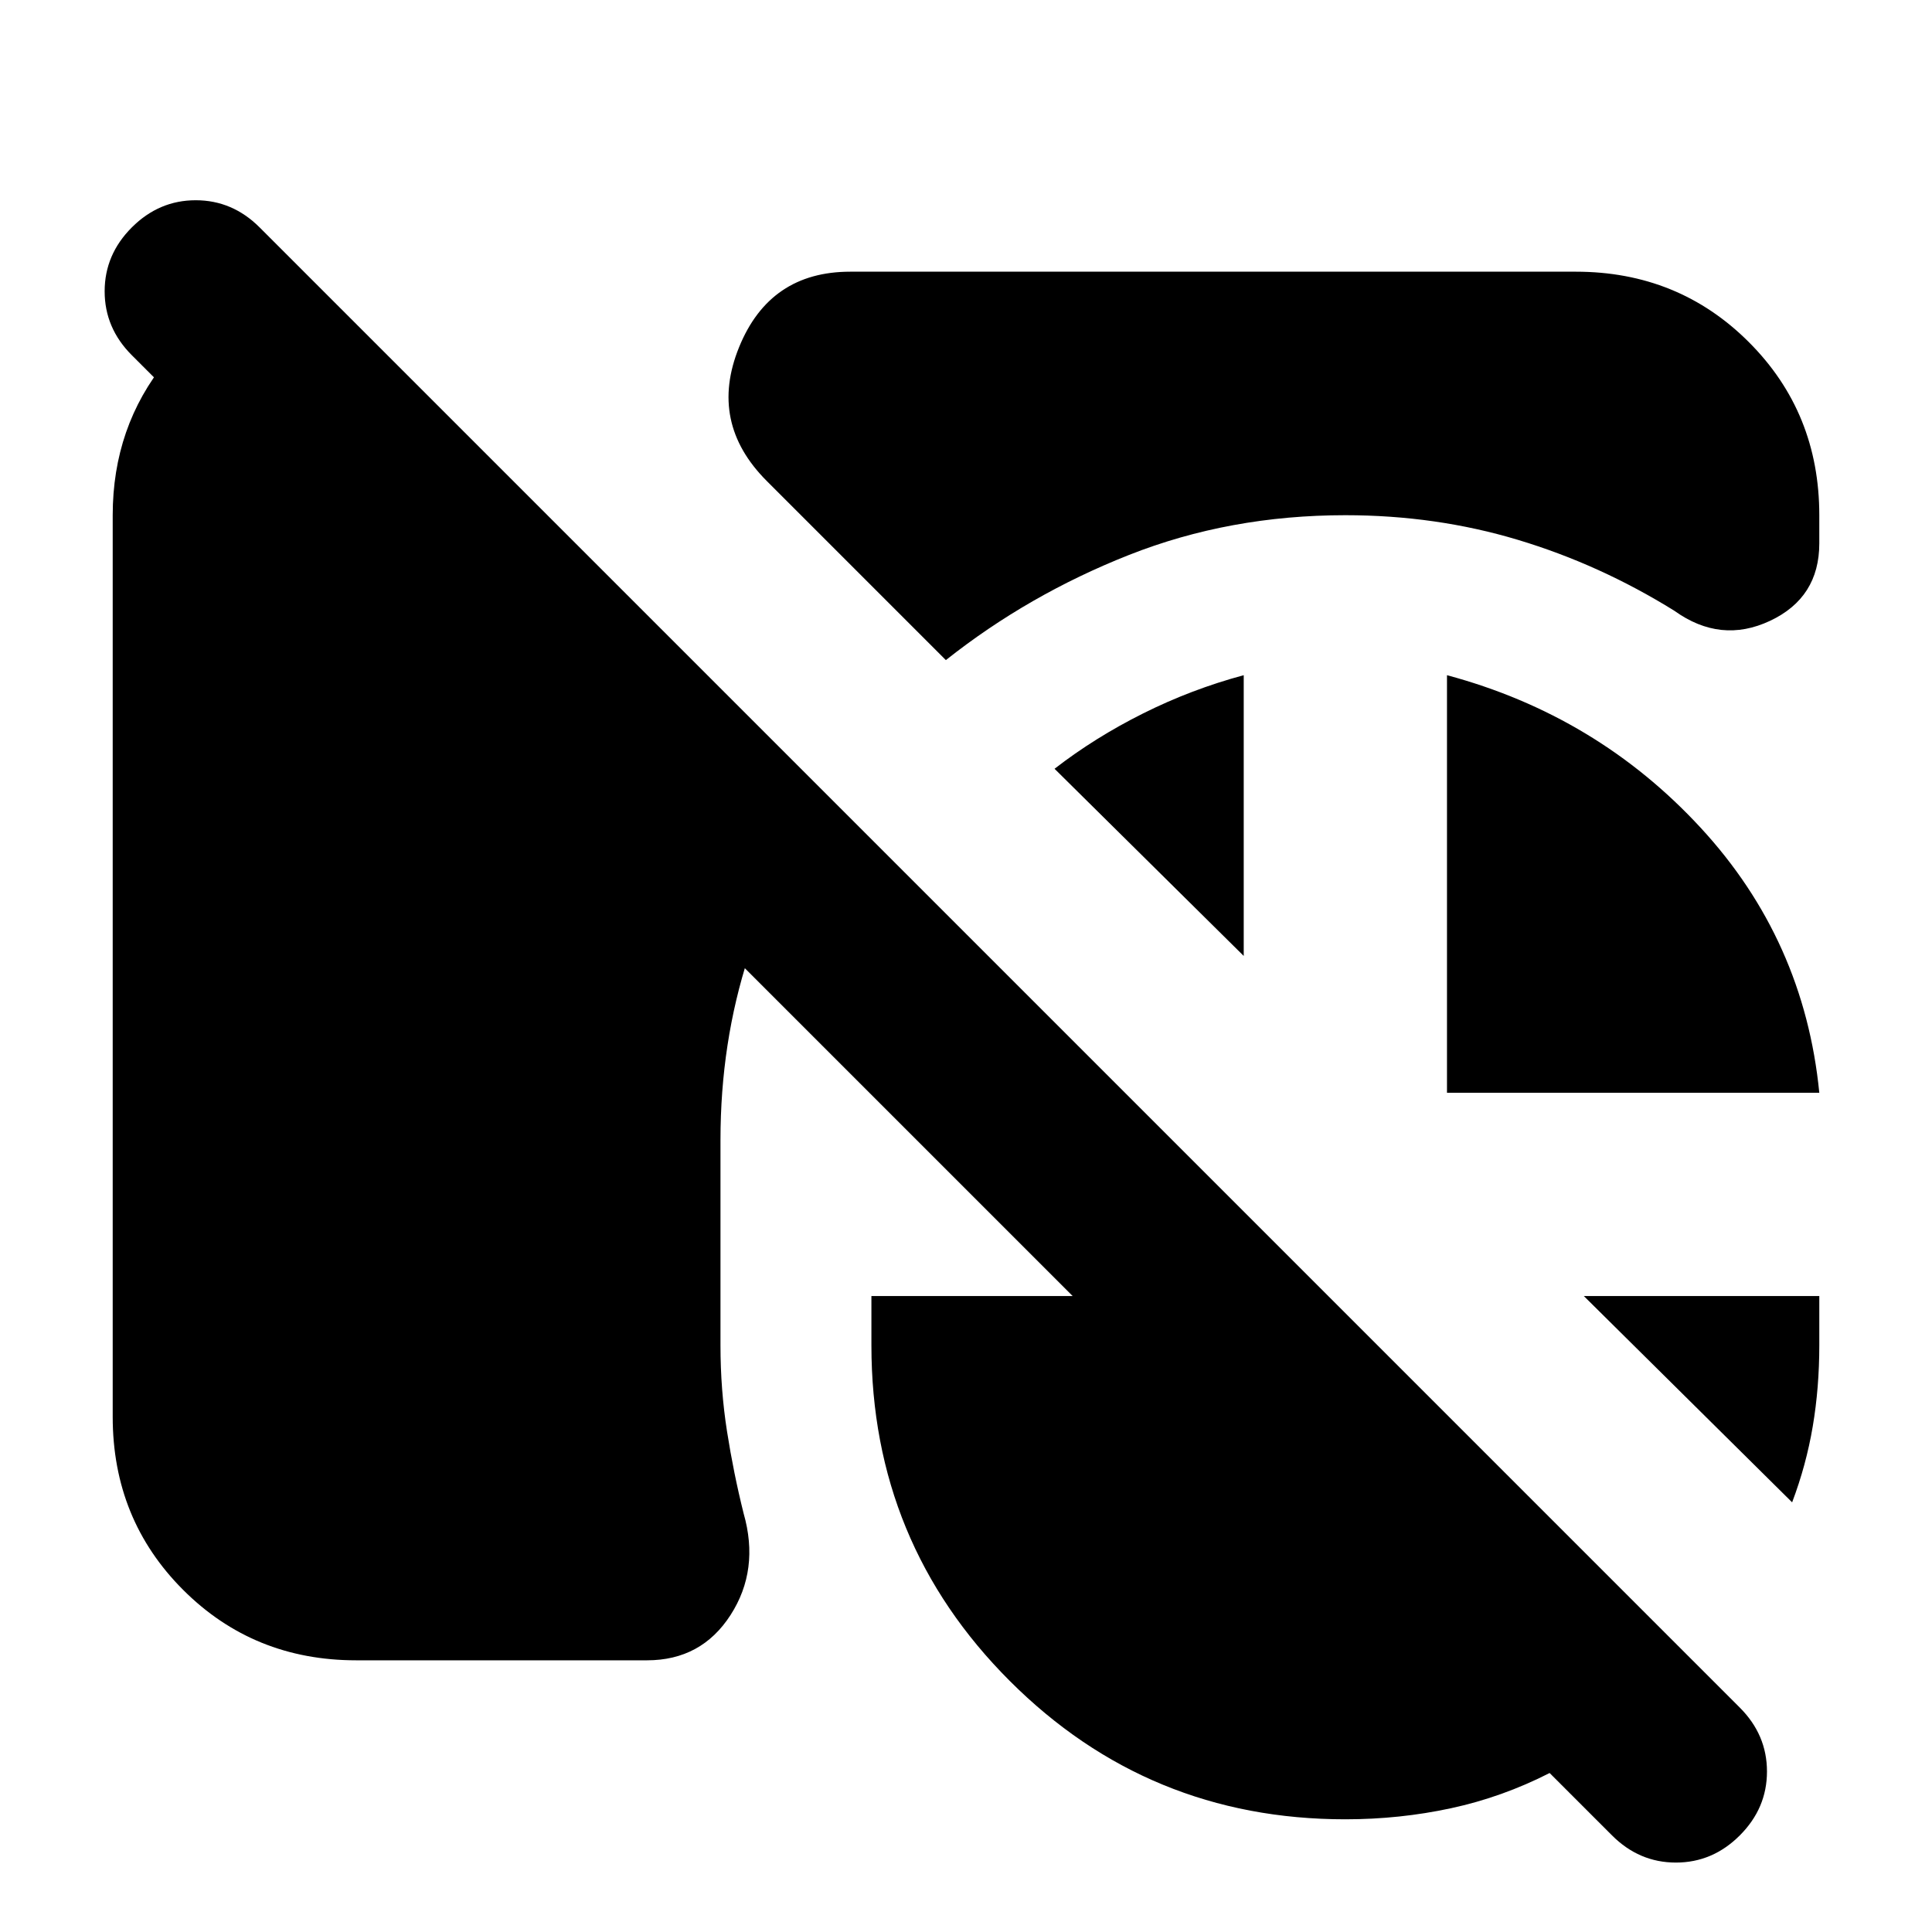 <svg xmlns="http://www.w3.org/2000/svg" height="24" viewBox="0 -960 960 960" width="24"><path d="M177-135q-51 0-86-35t-35-86v-448q0-44 26.5-76.5T150-822h4l256.5 256.5Q386-528 372-485t-14 91.5v102q0 22 3.25 42.75T369.5-208q8 28-6.5 50.5T321.5-135H177Zm491.5-569Q611-704 561-684.25T470-632l-89-89q-29-29-13.75-66.5T422.5-825H783q51 0 86 35t35 86v14q0 27-24.5 38.5t-47.5-5q-37-23-77.75-35.25T668.5-704ZM719-417v-207.5q74.5 20 126 75.75T904-417H719ZM618-624.5V-485l-94-93q20-15.5 44-27.5t50-19Zm272.5 411L787-316h117v24.5q0 21-3.25 40.25T890.5-213.5ZM668.5-56q-98 0-166.75-68.75T433-291.5V-316h100L65.5-783.5Q52-797 52-815.25T65.5-847q13.5-13.5 31.75-13.5T129-847l735.5 735.5Q878-98 878-79.75T864.5-48Q851-34.5 832.75-34.5T801-48l-31-31q-23.5 12-49 17.5T668.5-56Z"/></svg>